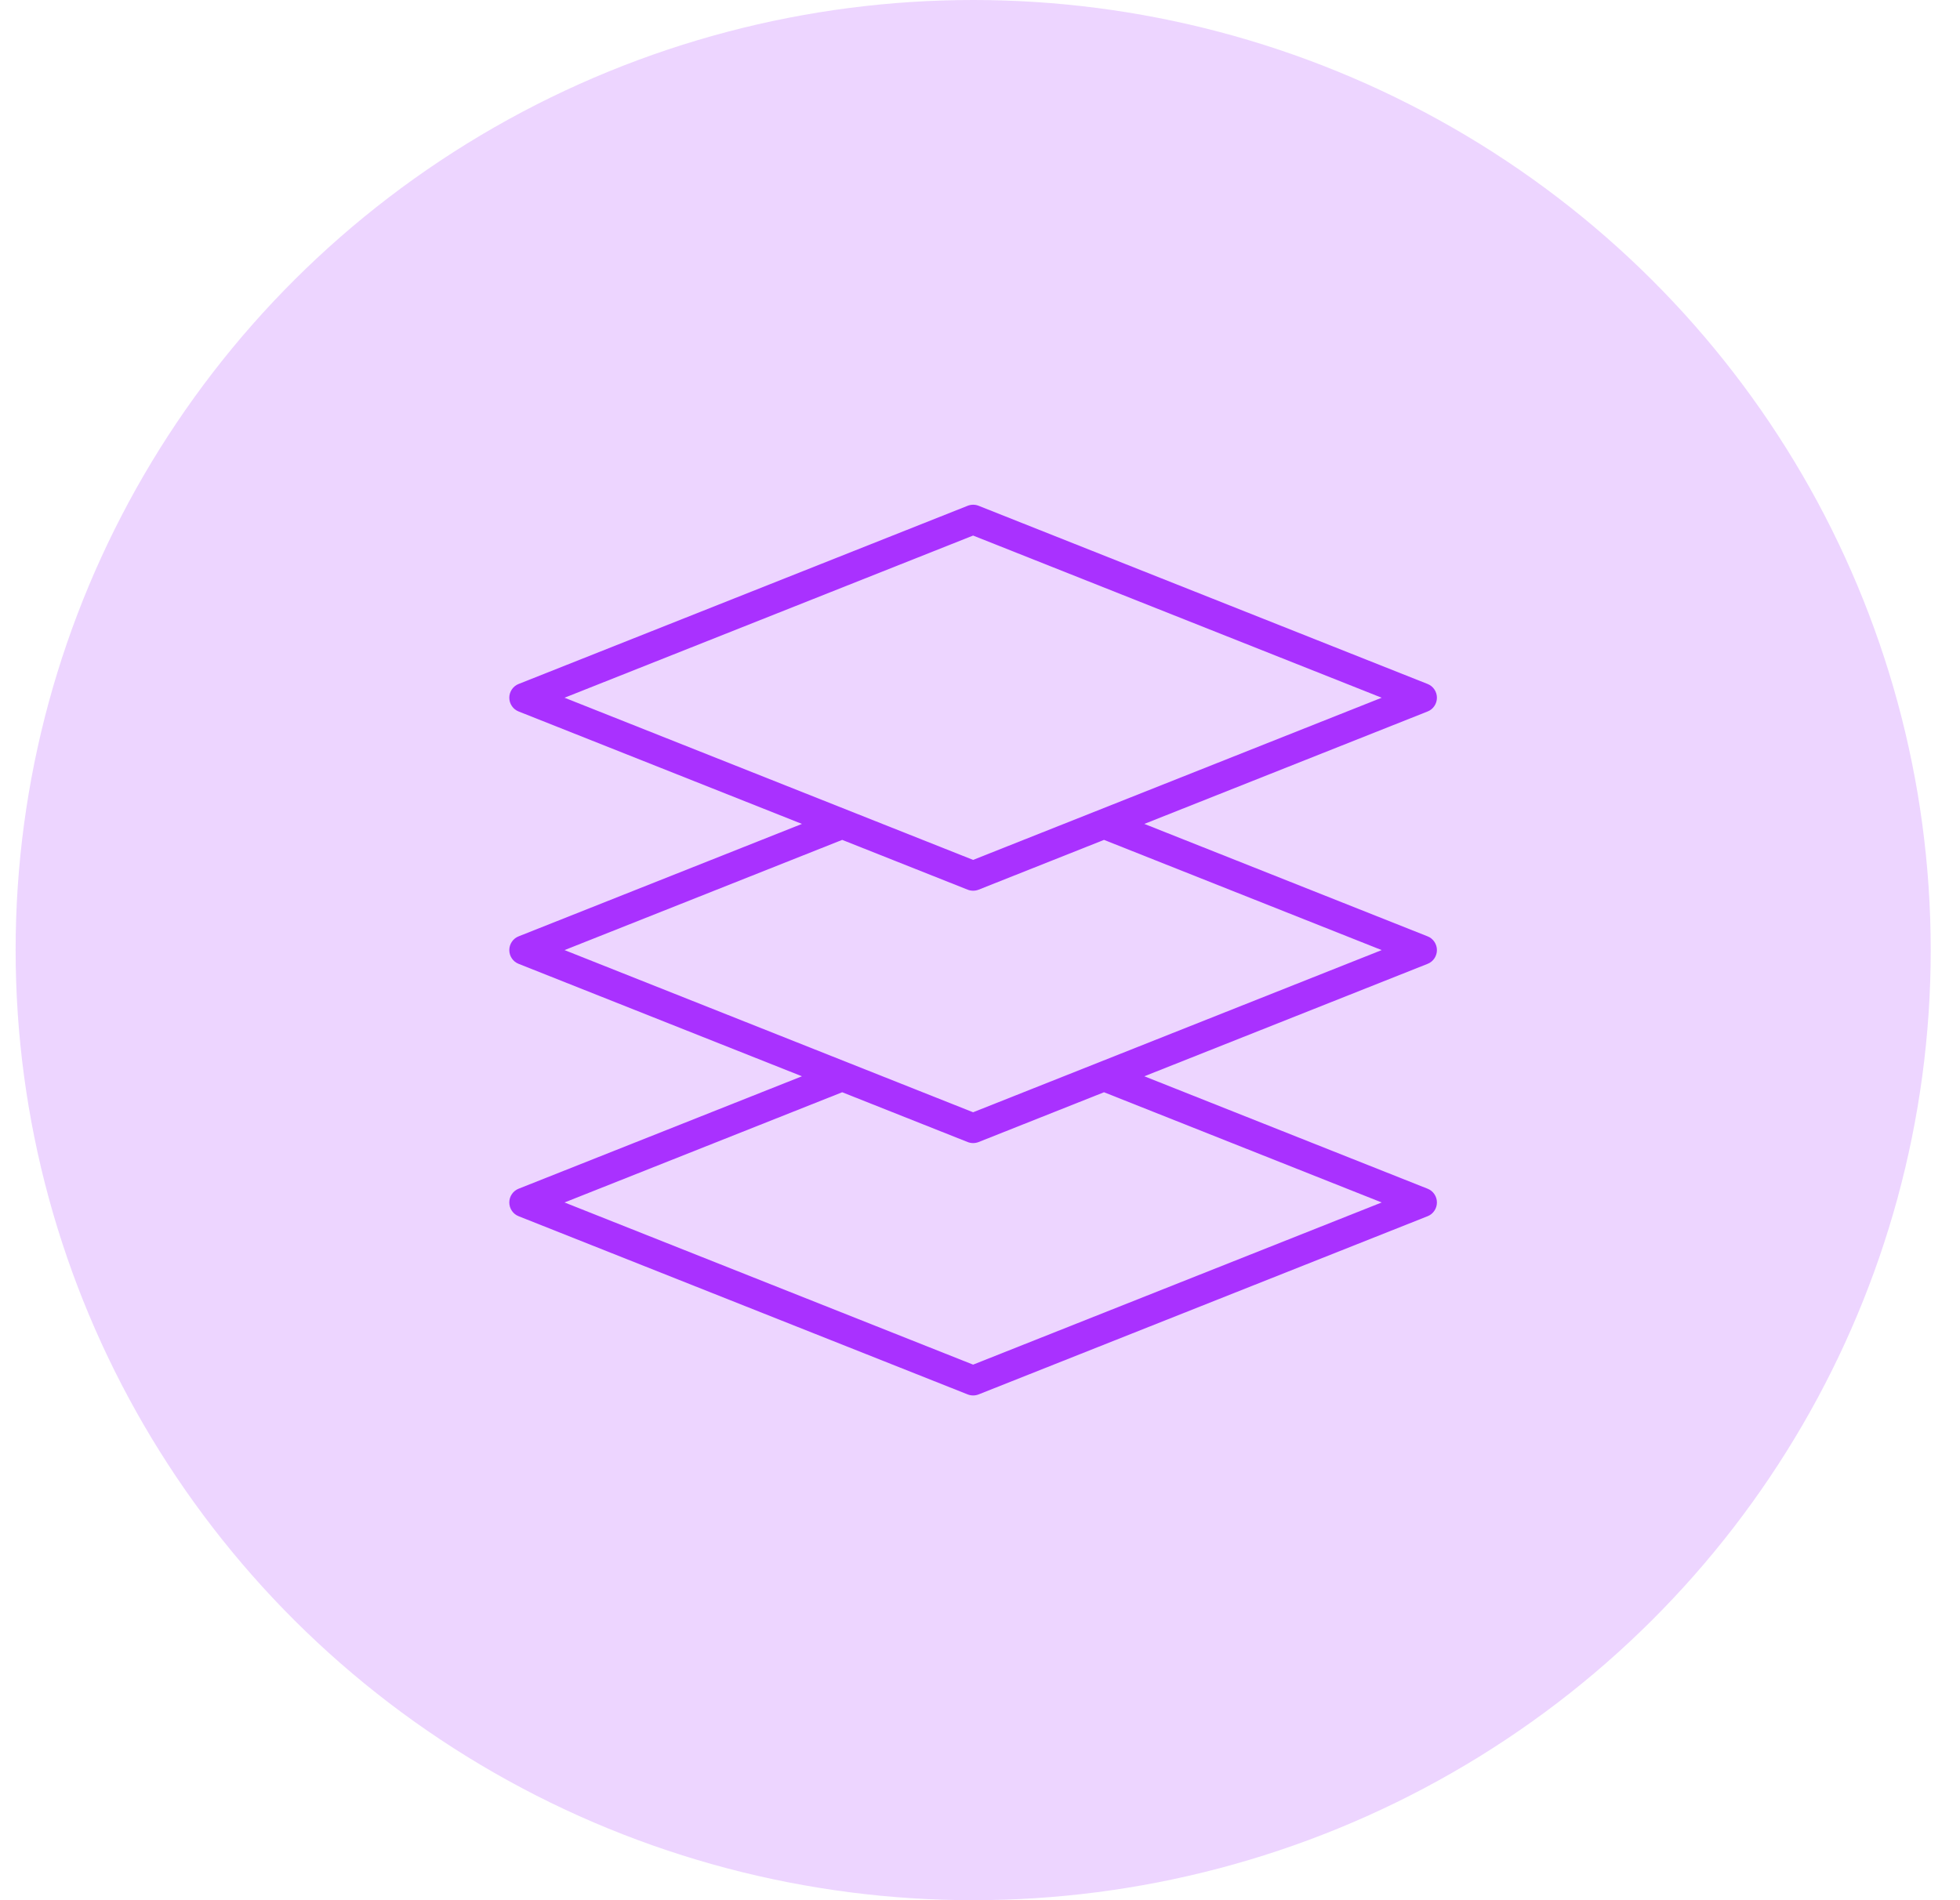 <svg width="33" height="32" viewBox="0 0 33 32" fill="none" xmlns="http://www.w3.org/2000/svg">
<ellipse opacity="0.2" cx="16.385" cy="16" rx="16.122" ry="16" fill="#A931FF"/>
<g clip-path="url(#clip0)">
<path d="M24.193 16C24.193 15.95 24.178 15.901 24.15 15.86C24.122 15.818 24.082 15.786 24.035 15.768L19.267 13.875L24.035 11.982C24.082 11.964 24.122 11.932 24.15 11.89C24.178 11.849 24.193 11.8 24.193 11.75C24.193 11.7 24.178 11.651 24.15 11.61C24.122 11.568 24.082 11.536 24.035 11.518L16.478 8.518C16.418 8.494 16.351 8.494 16.291 8.518L8.733 11.518C8.686 11.536 8.646 11.568 8.618 11.61C8.59 11.651 8.575 11.7 8.575 11.75C8.575 11.8 8.59 11.849 8.618 11.89C8.646 11.932 8.686 11.964 8.733 11.982L13.502 13.875L8.733 15.768C8.686 15.786 8.646 15.818 8.618 15.86C8.59 15.901 8.575 15.95 8.575 16C8.575 16.05 8.59 16.099 8.618 16.14C8.646 16.182 8.686 16.214 8.733 16.232L13.502 18.125L8.733 20.018C8.686 20.036 8.646 20.068 8.618 20.11C8.59 20.151 8.575 20.2 8.575 20.25C8.575 20.3 8.59 20.349 8.618 20.39C8.646 20.432 8.686 20.464 8.733 20.482L16.291 23.482C16.351 23.506 16.418 23.506 16.478 23.482L24.035 20.482C24.082 20.464 24.122 20.432 24.15 20.39C24.178 20.349 24.193 20.3 24.193 20.25C24.193 20.2 24.178 20.151 24.15 20.11C24.122 20.068 24.082 20.036 24.035 20.018L19.267 18.125L24.035 16.232C24.082 16.214 24.122 16.182 24.15 16.14C24.178 16.099 24.193 16.05 24.193 16ZM9.505 11.75L16.384 9.019L23.263 11.75L16.384 14.481L9.505 11.75ZM23.263 20.25L16.384 22.981L9.505 20.25L14.18 18.394L16.291 19.232C16.351 19.256 16.418 19.256 16.478 19.232L18.588 18.394L23.263 20.25ZM16.384 18.731L9.505 16L14.18 14.144L16.291 14.982C16.351 15.006 16.418 15.006 16.478 14.982L18.588 14.144L23.263 16L16.384 18.731Z" fill="#A931FF"/>
</g>
<defs>
<clipPath id="clip0">
<rect width="16.122" height="16" fill="white" transform="translate(8.324 8)"/>
</clipPath>
</defs>
</svg>
